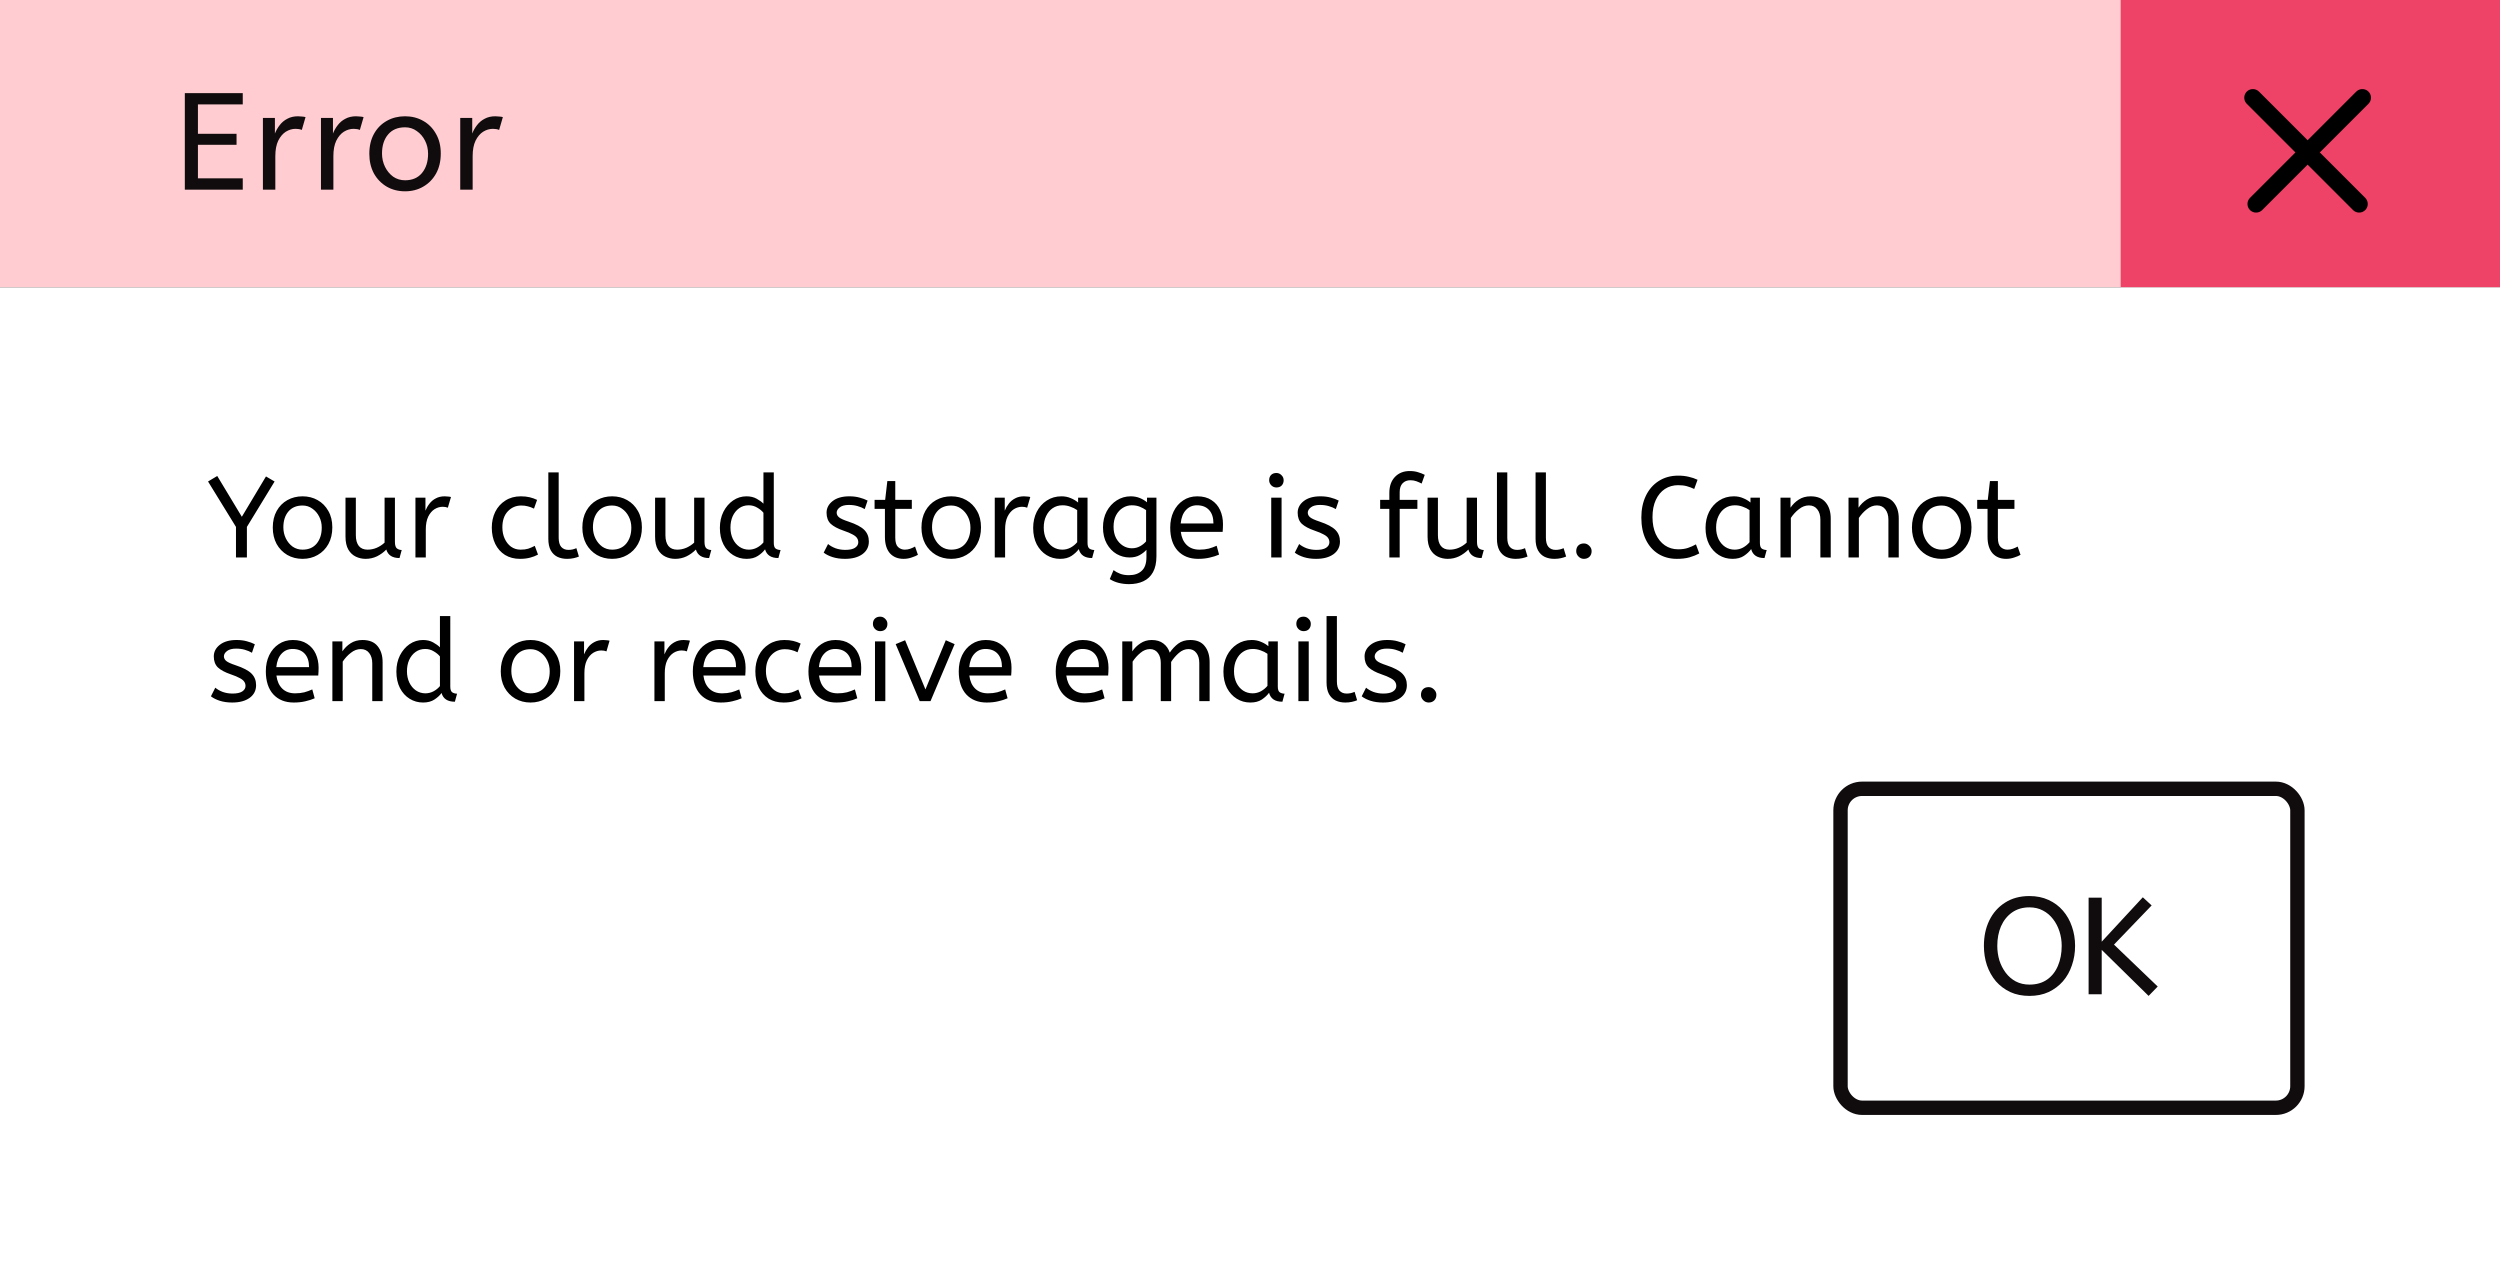 <svg width="435" height="221" viewBox="0 0 435 221" fill="none" xmlns="http://www.w3.org/2000/svg">
<rect x="0" y="0" width="435" height="221" fill="#333333" stroke="none"/>
<rect width="435" height="50" fill="#FFCCD1"/>
<path d="M32.16 33V16.2H42.24V18.168H34.44V23.28H41.16V25.2H34.44V31.032H42.24V33H32.16ZM45.747 33V20.52H47.835V23.232C48.043 22.704 48.323 22.216 48.675 21.768C49.027 21.304 49.467 20.936 49.995 20.664C50.523 20.376 51.139 20.232 51.843 20.232C52.083 20.232 52.323 20.248 52.563 20.28C52.803 20.296 53.003 20.328 53.163 20.376L52.515 22.608C52.211 22.48 51.851 22.416 51.435 22.416C50.843 22.416 50.275 22.584 49.731 22.92C49.203 23.256 48.763 23.776 48.411 24.48C48.075 25.184 47.907 26.08 47.907 27.168V33H45.747ZM55.848 33V20.52H57.936V23.232C58.144 22.704 58.424 22.216 58.776 21.768C59.128 21.304 59.568 20.936 60.096 20.664C60.624 20.376 61.24 20.232 61.944 20.232C62.184 20.232 62.424 20.248 62.664 20.28C62.904 20.296 63.104 20.328 63.264 20.376L62.616 22.608C62.312 22.48 61.952 22.416 61.536 22.416C60.944 22.416 60.376 22.584 59.832 22.92C59.304 23.256 58.864 23.776 58.512 24.48C58.176 25.184 58.008 26.08 58.008 27.168V33H55.848ZM70.478 33.288C69.294 33.288 68.23 33.016 67.286 32.472C66.342 31.912 65.598 31.144 65.054 30.168C64.526 29.176 64.262 28.04 64.262 26.76C64.262 25.416 64.534 24.256 65.078 23.28C65.622 22.304 66.366 21.552 67.31 21.024C68.254 20.496 69.31 20.232 70.478 20.232C71.646 20.232 72.694 20.496 73.622 21.024C74.566 21.552 75.31 22.304 75.854 23.28C76.414 24.24 76.694 25.384 76.694 26.712C76.694 28.04 76.422 29.2 75.878 30.192C75.334 31.168 74.59 31.928 73.646 32.472C72.718 33.016 71.662 33.288 70.478 33.288ZM70.478 31.368C71.742 31.368 72.726 30.944 73.43 30.096C74.134 29.232 74.486 28.12 74.486 26.76C74.486 25.928 74.31 25.168 73.958 24.48C73.606 23.776 73.126 23.216 72.518 22.8C71.926 22.368 71.246 22.152 70.478 22.152C69.214 22.152 68.23 22.568 67.526 23.4C66.822 24.232 66.47 25.336 66.47 26.712C66.47 27.544 66.646 28.32 66.998 29.04C67.35 29.744 67.822 30.312 68.414 30.744C69.022 31.16 69.71 31.368 70.478 31.368ZM80.081 33V20.52H82.169V23.232C82.377 22.704 82.657 22.216 83.009 21.768C83.361 21.304 83.801 20.936 84.329 20.664C84.857 20.376 85.473 20.232 86.177 20.232C86.417 20.232 86.657 20.248 86.897 20.28C87.137 20.296 87.337 20.328 87.497 20.376L86.849 22.608C86.545 22.48 86.185 22.416 85.769 22.416C85.177 22.416 84.609 22.584 84.065 22.92C83.537 23.256 83.097 23.776 82.745 24.48C82.409 25.184 82.241 26.08 82.241 27.168V33H80.081Z" fill="#100C0D"/>
<rect x="369" width="66" height="50" fill="#EE4266"/>
<path d="M411.05 17L392.56 35.49" stroke="black" stroke-width="3" stroke-linecap="round"/>
<path d="M410.489 35.49L392 17" stroke="black" stroke-width="3" stroke-linecap="round"/>
<rect y="50" width="435" height="171" fill="white"/>
<path d="M41.06 97V91.68L36.2 83.78L37.8 82.82L42.08 89.92L46.28 82.9L47.78 83.78L42.96 91.68V97H41.06ZM52.644 97.24C51.657 97.24 50.771 97.013 49.984 96.56C49.197 96.093 48.577 95.453 48.124 94.64C47.684 93.813 47.464 92.867 47.464 91.8C47.464 90.68 47.691 89.713 48.144 88.9C48.597 88.087 49.217 87.46 50.004 87.02C50.791 86.58 51.671 86.36 52.644 86.36C53.617 86.36 54.491 86.58 55.264 87.02C56.051 87.46 56.671 88.087 57.124 88.9C57.591 89.7 57.824 90.653 57.824 91.76C57.824 92.867 57.597 93.833 57.144 94.66C56.691 95.473 56.071 96.107 55.284 96.56C54.511 97.013 53.631 97.24 52.644 97.24ZM52.644 95.64C53.697 95.64 54.517 95.287 55.104 94.58C55.691 93.86 55.984 92.933 55.984 91.8C55.984 91.107 55.837 90.473 55.544 89.9C55.251 89.313 54.851 88.847 54.344 88.5C53.851 88.14 53.284 87.96 52.644 87.96C51.591 87.96 50.771 88.307 50.184 89C49.597 89.693 49.304 90.613 49.304 91.76C49.304 92.453 49.451 93.1 49.744 93.7C50.037 94.287 50.431 94.76 50.924 95.12C51.431 95.467 52.004 95.64 52.644 95.64ZM63.617 97.24C63.017 97.24 62.45 97.113 61.917 96.86C61.384 96.607 60.95 96.2 60.617 95.64C60.284 95.067 60.117 94.307 60.117 93.36V86.6H61.917V93.12C61.917 93.933 62.09 94.56 62.437 95C62.784 95.427 63.291 95.64 63.957 95.64C64.504 95.64 65.031 95.533 65.537 95.32C66.057 95.093 66.517 94.793 66.917 94.42V86.6H68.717V94.3C68.717 94.873 68.837 95.253 69.077 95.44C69.331 95.613 69.604 95.7 69.897 95.7L69.517 97.1C68.277 97.1 67.51 96.607 67.217 95.62C66.751 96.1 66.21 96.493 65.597 96.8C64.984 97.093 64.324 97.24 63.617 97.24ZM72.287 97V86.6H74.028V88.86C74.201 88.42 74.434 88.013 74.728 87.64C75.021 87.253 75.388 86.947 75.828 86.72C76.267 86.48 76.781 86.36 77.368 86.36C77.567 86.36 77.767 86.373 77.968 86.4C78.168 86.413 78.334 86.44 78.468 86.48L77.927 88.34C77.674 88.233 77.374 88.18 77.028 88.18C76.534 88.18 76.061 88.32 75.608 88.6C75.168 88.88 74.801 89.313 74.507 89.9C74.228 90.487 74.088 91.233 74.088 92.14V97H72.287ZM90.472 97.24C89.485 97.24 88.618 97.013 87.872 96.56C87.138 96.093 86.572 95.453 86.172 94.64C85.772 93.813 85.572 92.867 85.572 91.8C85.572 90.8 85.772 89.887 86.172 89.06C86.585 88.233 87.172 87.58 87.932 87.1C88.692 86.607 89.585 86.36 90.612 86.36C91.198 86.36 91.712 86.413 92.152 86.52C92.605 86.627 93.038 86.78 93.452 86.98L92.912 88.5C92.538 88.313 92.178 88.18 91.832 88.1C91.499 88.007 91.125 87.96 90.712 87.96C89.778 87.96 88.992 88.3 88.352 88.98C87.725 89.647 87.412 90.573 87.412 91.76C87.412 92.48 87.545 93.133 87.812 93.72C88.079 94.307 88.445 94.773 88.912 95.12C89.392 95.467 89.952 95.64 90.592 95.64C91.099 95.64 91.532 95.587 91.892 95.48C92.252 95.36 92.638 95.193 93.052 94.98L93.612 96.5C93.198 96.727 92.732 96.907 92.212 97.04C91.705 97.173 91.125 97.24 90.472 97.24ZM98.67 97.24C98.057 97.24 97.504 97.127 97.01 96.9C96.517 96.66 96.124 96.28 95.83 95.76C95.55 95.24 95.41 94.567 95.41 93.74V82.2H97.21V93.56C97.21 94.28 97.357 94.813 97.65 95.16C97.957 95.507 98.377 95.68 98.91 95.68C99.163 95.68 99.41 95.653 99.65 95.6C99.903 95.533 100.117 95.46 100.29 95.38L100.73 96.84C100.49 96.947 100.19 97.04 99.83 97.12C99.484 97.2 99.097 97.24 98.67 97.24ZM106.511 97.24C105.525 97.24 104.638 97.013 103.851 96.56C103.065 96.093 102.445 95.453 101.991 94.64C101.551 93.813 101.331 92.867 101.331 91.8C101.331 90.68 101.558 89.713 102.011 88.9C102.465 88.087 103.085 87.46 103.871 87.02C104.658 86.58 105.538 86.36 106.511 86.36C107.485 86.36 108.358 86.58 109.131 87.02C109.918 87.46 110.538 88.087 110.991 88.9C111.458 89.7 111.691 90.653 111.691 91.76C111.691 92.867 111.465 93.833 111.011 94.66C110.558 95.473 109.938 96.107 109.151 96.56C108.378 97.013 107.498 97.24 106.511 97.24ZM106.511 95.64C107.565 95.64 108.385 95.287 108.971 94.58C109.558 93.86 109.851 92.933 109.851 91.8C109.851 91.107 109.705 90.473 109.411 89.9C109.118 89.313 108.718 88.847 108.211 88.5C107.718 88.14 107.151 87.96 106.511 87.96C105.458 87.96 104.638 88.307 104.051 89C103.465 89.693 103.171 90.613 103.171 91.76C103.171 92.453 103.318 93.1 103.611 93.7C103.905 94.287 104.298 94.76 104.791 95.12C105.298 95.467 105.871 95.64 106.511 95.64ZM117.484 97.24C116.884 97.24 116.318 97.113 115.784 96.86C115.251 96.607 114.818 96.2 114.484 95.64C114.151 95.067 113.984 94.307 113.984 93.36V86.6H115.784V93.12C115.784 93.933 115.958 94.56 116.304 95C116.651 95.427 117.158 95.64 117.824 95.64C118.371 95.64 118.898 95.533 119.404 95.32C119.924 95.093 120.384 94.793 120.784 94.42V86.6H122.584V94.3C122.584 94.873 122.704 95.253 122.944 95.44C123.198 95.613 123.471 95.7 123.764 95.7L123.384 97.1C122.144 97.1 121.378 96.607 121.084 95.62C120.618 96.1 120.078 96.493 119.464 96.8C118.851 97.093 118.191 97.24 117.484 97.24ZM129.899 97.24C129.046 97.24 128.266 97.02 127.559 96.58C126.853 96.14 126.293 95.52 125.879 94.72C125.466 93.907 125.259 92.953 125.259 91.86C125.259 90.807 125.466 89.867 125.879 89.04C126.306 88.213 126.866 87.56 127.559 87.08C128.266 86.6 129.039 86.36 129.879 86.36C130.573 86.36 131.166 86.5 131.659 86.78C132.166 87.06 132.559 87.347 132.839 87.64V82.2H134.639V94.48C134.639 94.987 134.759 95.32 134.999 95.48C135.253 95.627 135.526 95.7 135.819 95.7L135.439 97.1C134.173 97.1 133.399 96.593 133.119 95.58C132.826 95.993 132.413 96.373 131.879 96.72C131.359 97.067 130.699 97.24 129.899 97.24ZM130.299 95.64C130.793 95.64 131.259 95.527 131.699 95.3C132.153 95.06 132.533 94.753 132.839 94.38V89.22C132.586 88.9 132.233 88.607 131.779 88.34C131.326 88.06 130.826 87.92 130.279 87.92C129.639 87.92 129.079 88.093 128.599 88.44C128.119 88.787 127.746 89.253 127.479 89.84C127.226 90.413 127.099 91.067 127.099 91.8C127.099 92.533 127.239 93.193 127.519 93.78C127.799 94.353 128.179 94.807 128.659 95.14C129.153 95.473 129.699 95.64 130.299 95.64ZM147.021 97.24C146.234 97.24 145.521 97.14 144.881 96.94C144.254 96.74 143.734 96.48 143.321 96.16L144.081 94.66C144.428 94.953 144.861 95.2 145.381 95.4C145.914 95.587 146.481 95.68 147.081 95.68C147.828 95.68 148.388 95.56 148.761 95.32C149.148 95.067 149.341 94.747 149.341 94.36C149.341 94.08 149.268 93.833 149.121 93.62C148.988 93.407 148.734 93.2 148.361 93C147.988 92.787 147.448 92.56 146.741 92.32C145.768 91.987 145.034 91.593 144.541 91.14C144.061 90.673 143.821 90.033 143.821 89.22C143.821 88.42 144.168 87.747 144.861 87.2C145.568 86.64 146.541 86.36 147.781 86.36C148.448 86.36 149.041 86.433 149.561 86.58C150.081 86.713 150.548 86.887 150.961 87.1L150.461 88.58C150.101 88.367 149.688 88.193 149.221 88.06C148.768 87.927 148.261 87.86 147.701 87.86C147.008 87.86 146.481 88 146.121 88.28C145.761 88.56 145.581 88.867 145.581 89.2C145.581 89.52 145.721 89.793 146.001 90.02C146.281 90.247 146.828 90.493 147.641 90.76C148.961 91.2 149.881 91.687 150.401 92.22C150.921 92.753 151.181 93.42 151.181 94.22C151.181 95.153 150.801 95.893 150.041 96.44C149.294 96.973 148.288 97.24 147.021 97.24ZM157.217 97.24C156.217 97.24 155.423 96.913 154.837 96.26C154.263 95.593 153.977 94.647 153.977 93.42V88.54H152.177V86.98H154.017L154.397 83.7H155.777V86.98H158.657V88.54H155.777V93.56C155.777 94.333 155.937 94.873 156.257 95.18C156.59 95.487 156.983 95.64 157.437 95.64C157.77 95.64 158.083 95.587 158.377 95.48C158.683 95.373 158.963 95.247 159.217 95.1L159.717 96.54C159.45 96.7 159.09 96.853 158.637 97C158.183 97.16 157.71 97.24 157.217 97.24ZM165.515 97.24C164.528 97.24 163.642 97.013 162.855 96.56C162.068 96.093 161.448 95.453 160.995 94.64C160.555 93.813 160.335 92.867 160.335 91.8C160.335 90.68 160.562 89.713 161.015 88.9C161.468 88.087 162.088 87.46 162.875 87.02C163.662 86.58 164.542 86.36 165.515 86.36C166.488 86.36 167.362 86.58 168.135 87.02C168.922 87.46 169.542 88.087 169.995 88.9C170.462 89.7 170.695 90.653 170.695 91.76C170.695 92.867 170.468 93.833 170.015 94.66C169.562 95.473 168.942 96.107 168.155 96.56C167.382 97.013 166.502 97.24 165.515 97.24ZM165.515 95.64C166.568 95.64 167.388 95.287 167.975 94.58C168.562 93.86 168.855 92.933 168.855 91.8C168.855 91.107 168.708 90.473 168.415 89.9C168.122 89.313 167.722 88.847 167.215 88.5C166.722 88.14 166.155 87.96 165.515 87.96C164.462 87.96 163.642 88.307 163.055 89C162.468 89.693 162.175 90.613 162.175 91.76C162.175 92.453 162.322 93.1 162.615 93.7C162.908 94.287 163.302 94.76 163.795 95.12C164.302 95.467 164.875 95.64 165.515 95.64ZM173.088 97V86.6H174.828V88.86C175.002 88.42 175.235 88.013 175.528 87.64C175.822 87.253 176.188 86.947 176.628 86.72C177.068 86.48 177.582 86.36 178.168 86.36C178.368 86.36 178.568 86.373 178.768 86.4C178.968 86.413 179.135 86.44 179.268 86.48L178.728 88.34C178.475 88.233 178.175 88.18 177.828 88.18C177.335 88.18 176.862 88.32 176.408 88.6C175.968 88.88 175.602 89.313 175.308 89.9C175.028 90.487 174.888 91.233 174.888 92.14V97H173.088ZM184.451 97.24C183.584 97.24 182.798 97.02 182.091 96.58C181.384 96.14 180.818 95.52 180.391 94.72C179.978 93.907 179.771 92.953 179.771 91.86C179.771 90.82 179.978 89.887 180.391 89.06C180.818 88.233 181.398 87.58 182.131 87.1C182.878 86.607 183.731 86.36 184.691 86.36C185.291 86.36 185.831 86.467 186.311 86.68C186.804 86.88 187.231 87.133 187.591 87.44V86.6H189.231V94.48C189.231 94.987 189.351 95.32 189.591 95.48C189.844 95.627 190.118 95.7 190.411 95.7L190.031 97.1C188.751 97.1 187.978 96.58 187.711 95.54C187.404 95.967 186.984 96.36 186.451 96.72C185.931 97.067 185.264 97.24 184.451 97.24ZM184.851 95.64C185.358 95.64 185.838 95.52 186.291 95.28C186.744 95.027 187.124 94.713 187.431 94.34V88.76C187.071 88.507 186.671 88.307 186.231 88.16C185.804 88 185.351 87.92 184.871 87.92C184.231 87.92 183.664 88.087 183.171 88.42C182.691 88.74 182.311 89.193 182.031 89.78C181.751 90.353 181.611 91.027 181.611 91.8C181.611 92.547 181.751 93.213 182.031 93.8C182.311 94.373 182.698 94.827 183.191 95.16C183.684 95.48 184.238 95.64 184.851 95.64ZM196.44 101.64C195.826 101.64 195.226 101.567 194.64 101.42C194.066 101.273 193.553 101.053 193.1 100.76L193.76 99.2C194.08 99.453 194.453 99.66 194.88 99.82C195.306 99.993 195.826 100.08 196.44 100.08C197.386 100.08 198.126 99.827 198.66 99.32C199.206 98.827 199.48 98.033 199.48 96.94V95.66C199.213 95.98 198.826 96.287 198.32 96.58C197.826 96.86 197.233 97 196.54 97C195.753 97 195.006 96.8 194.3 96.4C193.593 95.987 193.02 95.387 192.58 94.6C192.14 93.813 191.92 92.867 191.92 91.76C191.92 90.72 192.133 89.793 192.56 88.98C193 88.167 193.586 87.527 194.32 87.06C195.053 86.593 195.86 86.36 196.74 86.36C197.326 86.36 197.86 86.46 198.34 86.66C198.82 86.86 199.233 87.107 199.58 87.4V86.6H201.22V96.76C201.22 97.907 201.02 98.84 200.62 99.56C200.22 100.28 199.66 100.807 198.94 101.14C198.233 101.473 197.4 101.64 196.44 101.64ZM196.94 95.4C197.473 95.4 197.953 95.28 198.38 95.04C198.806 94.8 199.153 94.52 199.42 94.2V88.76C199.126 88.547 198.773 88.353 198.36 88.18C197.946 88.007 197.466 87.92 196.92 87.92C196.373 87.92 195.86 88.067 195.38 88.36C194.9 88.653 194.506 89.08 194.2 89.64C193.906 90.187 193.76 90.86 193.76 91.66C193.76 92.42 193.906 93.08 194.2 93.64C194.506 94.2 194.9 94.633 195.38 94.94C195.86 95.247 196.38 95.4 196.94 95.4ZM208.479 97.24C206.985 97.24 205.799 96.767 204.919 95.82C204.052 94.86 203.619 93.52 203.619 91.8C203.619 90.76 203.812 89.833 204.199 89.02C204.599 88.193 205.152 87.547 205.859 87.08C206.565 86.6 207.385 86.36 208.319 86.36C209.319 86.36 210.145 86.58 210.799 87.02C211.465 87.447 211.965 88.027 212.299 88.76C212.632 89.493 212.799 90.3 212.799 91.18C212.799 91.647 212.779 92.1 212.739 92.54H205.459C205.579 93.513 205.919 94.273 206.479 94.82C207.039 95.367 207.779 95.64 208.699 95.64C209.299 95.64 209.839 95.58 210.319 95.46C210.799 95.327 211.259 95.16 211.699 94.96L212.119 96.5C211.639 96.713 211.099 96.887 210.499 97.02C209.899 97.167 209.225 97.24 208.479 97.24ZM205.439 91.08H211.139C211.139 90.067 210.885 89.287 210.379 88.74C209.872 88.193 209.172 87.92 208.279 87.92C207.505 87.92 206.865 88.193 206.359 88.74C205.852 89.273 205.545 90.053 205.439 91.08ZM221.194 97V86.6H222.994V97H221.194ZM222.094 84.82C221.747 84.82 221.447 84.693 221.194 84.44C220.954 84.187 220.834 83.893 220.834 83.56C220.834 83.173 220.947 82.867 221.174 82.64C221.4 82.413 221.707 82.3 222.094 82.3C222.44 82.3 222.734 82.427 222.974 82.68C223.227 82.92 223.354 83.213 223.354 83.56C223.354 83.933 223.24 84.24 223.014 84.48C222.787 84.707 222.48 84.82 222.094 84.82ZM228.994 97.24C228.207 97.24 227.494 97.14 226.854 96.94C226.227 96.74 225.707 96.48 225.294 96.16L226.054 94.66C226.4 94.953 226.834 95.2 227.354 95.4C227.887 95.587 228.454 95.68 229.054 95.68C229.8 95.68 230.36 95.56 230.734 95.32C231.12 95.067 231.314 94.747 231.314 94.36C231.314 94.08 231.24 93.833 231.094 93.62C230.96 93.407 230.707 93.2 230.334 93C229.96 92.787 229.42 92.56 228.714 92.32C227.74 91.987 227.007 91.593 226.514 91.14C226.034 90.673 225.794 90.033 225.794 89.22C225.794 88.42 226.14 87.747 226.834 87.2C227.54 86.64 228.514 86.36 229.754 86.36C230.42 86.36 231.014 86.433 231.534 86.58C232.054 86.713 232.52 86.887 232.934 87.1L232.434 88.58C232.074 88.367 231.66 88.193 231.194 88.06C230.74 87.927 230.234 87.86 229.674 87.86C228.98 87.86 228.454 88 228.094 88.28C227.734 88.56 227.554 88.867 227.554 89.2C227.554 89.52 227.694 89.793 227.974 90.02C228.254 90.247 228.8 90.493 229.614 90.76C230.934 91.2 231.854 91.687 232.374 92.22C232.894 92.753 233.154 93.42 233.154 94.22C233.154 95.153 232.774 95.893 232.014 96.44C231.267 96.973 230.26 97.24 228.994 97.24ZM241.745 97V88.54H240.145V86.98H241.745V85.76C241.745 84.587 242.072 83.66 242.725 82.98C243.379 82.3 244.232 81.96 245.285 81.96C245.832 81.96 246.312 82.027 246.725 82.16C247.139 82.28 247.532 82.433 247.905 82.62L247.365 84.14C247.085 83.993 246.785 83.86 246.465 83.74C246.145 83.62 245.792 83.56 245.405 83.56C244.845 83.56 244.392 83.74 244.045 84.1C243.712 84.447 243.545 84.96 243.545 85.64V86.98H246.625V88.54H243.545V97H241.745ZM251.898 97.24C251.298 97.24 250.732 97.113 250.198 96.86C249.665 96.607 249.232 96.2 248.898 95.64C248.565 95.067 248.398 94.307 248.398 93.36V86.6H250.198V93.12C250.198 93.933 250.372 94.56 250.718 95C251.065 95.427 251.572 95.64 252.238 95.64C252.785 95.64 253.312 95.533 253.818 95.32C254.338 95.093 254.798 94.793 255.198 94.42V86.6H256.998V94.3C256.998 94.873 257.118 95.253 257.358 95.44C257.612 95.613 257.885 95.7 258.178 95.7L257.798 97.1C256.558 97.1 255.792 96.607 255.498 95.62C255.032 96.1 254.492 96.493 253.878 96.8C253.265 97.093 252.605 97.24 251.898 97.24ZM263.729 97.24C263.115 97.24 262.562 97.127 262.069 96.9C261.575 96.66 261.182 96.28 260.889 95.76C260.609 95.24 260.469 94.567 260.469 93.74V82.2H262.269V93.56C262.269 94.28 262.415 94.813 262.709 95.16C263.015 95.507 263.435 95.68 263.969 95.68C264.222 95.68 264.469 95.653 264.709 95.6C264.962 95.533 265.175 95.46 265.349 95.38L265.789 96.84C265.549 96.947 265.249 97.04 264.889 97.12C264.542 97.2 264.155 97.24 263.729 97.24ZM270.448 97.24C269.834 97.24 269.281 97.127 268.788 96.9C268.294 96.66 267.901 96.28 267.608 95.76C267.328 95.24 267.188 94.567 267.188 93.74V82.2H268.988V93.56C268.988 94.28 269.134 94.813 269.428 95.16C269.734 95.507 270.154 95.68 270.688 95.68C270.941 95.68 271.188 95.653 271.428 95.6C271.681 95.533 271.894 95.46 272.068 95.38L272.508 96.84C272.268 96.947 271.968 97.04 271.608 97.12C271.261 97.2 270.874 97.24 270.448 97.24ZM275.602 97.24C275.242 97.24 274.928 97.107 274.662 96.84C274.395 96.573 274.262 96.26 274.262 95.9C274.262 95.487 274.382 95.16 274.622 94.92C274.862 94.68 275.188 94.56 275.602 94.56C275.948 94.56 276.255 94.693 276.522 94.96C276.802 95.227 276.942 95.54 276.942 95.9C276.942 96.3 276.815 96.627 276.562 96.88C276.308 97.12 275.988 97.24 275.602 97.24ZM291.774 97.24C290.56 97.24 289.487 96.953 288.554 96.38C287.62 95.793 286.894 94.967 286.374 93.9C285.854 92.82 285.594 91.54 285.594 90.06C285.594 88.633 285.854 87.373 286.374 86.28C286.907 85.173 287.654 84.313 288.614 83.7C289.587 83.073 290.72 82.76 292.014 82.76C292.68 82.76 293.287 82.827 293.834 82.96C294.38 83.08 294.894 83.253 295.374 83.48L294.794 85.08C294.38 84.88 293.954 84.72 293.514 84.6C293.087 84.48 292.58 84.42 291.994 84.42C291.14 84.42 290.374 84.64 289.694 85.08C289.027 85.52 288.5 86.153 288.114 86.98C287.727 87.807 287.534 88.807 287.534 89.98C287.534 91.1 287.72 92.08 288.094 92.92C288.48 93.76 289.007 94.413 289.674 94.88C290.354 95.347 291.127 95.58 291.994 95.58C292.647 95.58 293.214 95.5 293.694 95.34C294.174 95.18 294.64 94.973 295.094 94.72L295.674 96.3C295.18 96.567 294.614 96.793 293.974 96.98C293.347 97.153 292.614 97.24 291.774 97.24ZM301.443 97.24C300.577 97.24 299.79 97.02 299.083 96.58C298.377 96.14 297.81 95.52 297.383 94.72C296.97 93.907 296.763 92.953 296.763 91.86C296.763 90.82 296.97 89.887 297.383 89.06C297.81 88.233 298.39 87.58 299.123 87.1C299.87 86.607 300.723 86.36 301.683 86.36C302.283 86.36 302.823 86.467 303.303 86.68C303.797 86.88 304.223 87.133 304.583 87.44V86.6H306.223V94.48C306.223 94.987 306.343 95.32 306.583 95.48C306.837 95.627 307.11 95.7 307.403 95.7L307.023 97.1C305.743 97.1 304.97 96.58 304.703 95.54C304.397 95.967 303.977 96.36 303.443 96.72C302.923 97.067 302.257 97.24 301.443 97.24ZM301.843 95.64C302.35 95.64 302.83 95.52 303.283 95.28C303.737 95.027 304.117 94.713 304.423 94.34V88.76C304.063 88.507 303.663 88.307 303.223 88.16C302.797 88 302.343 87.92 301.863 87.92C301.223 87.92 300.657 88.087 300.163 88.42C299.683 88.74 299.303 89.193 299.023 89.78C298.743 90.353 298.603 91.027 298.603 91.8C298.603 92.547 298.743 93.213 299.023 93.8C299.303 94.373 299.69 94.827 300.183 95.16C300.677 95.48 301.23 95.64 301.843 95.64ZM309.807 97V86.6H311.547V88.34C311.92 87.78 312.394 87.313 312.967 86.94C313.554 86.553 314.247 86.36 315.047 86.36C316.22 86.36 317.094 86.713 317.667 87.42C318.254 88.127 318.547 89.06 318.547 90.22V97H316.747V90.42C316.747 89.673 316.567 89.073 316.207 88.62C315.86 88.167 315.374 87.94 314.747 87.94C314.134 87.94 313.554 88.16 313.007 88.6C312.46 89.027 311.994 89.533 311.607 90.12V97H309.807ZM321.643 97V86.6H323.383V88.34C323.756 87.78 324.23 87.313 324.803 86.94C325.39 86.553 326.083 86.36 326.883 86.36C328.056 86.36 328.93 86.713 329.503 87.42C330.09 88.127 330.383 89.06 330.383 90.22V97H328.583V90.42C328.583 89.673 328.403 89.073 328.043 88.62C327.696 88.167 327.21 87.94 326.583 87.94C325.97 87.94 325.39 88.16 324.843 88.6C324.296 89.027 323.83 89.533 323.443 90.12V97H321.643ZM337.859 97.24C336.872 97.24 335.986 97.013 335.199 96.56C334.412 96.093 333.792 95.453 333.339 94.64C332.899 93.813 332.679 92.867 332.679 91.8C332.679 90.68 332.906 89.713 333.359 88.9C333.812 88.087 334.432 87.46 335.219 87.02C336.006 86.58 336.886 86.36 337.859 86.36C338.832 86.36 339.706 86.58 340.479 87.02C341.266 87.46 341.886 88.087 342.339 88.9C342.806 89.7 343.039 90.653 343.039 91.76C343.039 92.867 342.812 93.833 342.359 94.66C341.906 95.473 341.286 96.107 340.499 96.56C339.726 97.013 338.846 97.24 337.859 97.24ZM337.859 95.64C338.912 95.64 339.732 95.287 340.319 94.58C340.906 93.86 341.199 92.933 341.199 91.8C341.199 91.107 341.052 90.473 340.759 89.9C340.466 89.313 340.066 88.847 339.559 88.5C339.066 88.14 338.499 87.96 337.859 87.96C336.806 87.96 335.986 88.307 335.399 89C334.812 89.693 334.519 90.613 334.519 91.76C334.519 92.453 334.666 93.1 334.959 93.7C335.252 94.287 335.646 94.76 336.139 95.12C336.646 95.467 337.219 95.64 337.859 95.64ZM349.072 97.24C348.072 97.24 347.279 96.913 346.692 96.26C346.119 95.593 345.832 94.647 345.832 93.42V88.54H344.032V86.98H345.872L346.252 83.7H347.632V86.98H350.512V88.54H347.632V93.56C347.632 94.333 347.792 94.873 348.112 95.18C348.445 95.487 348.839 95.64 349.292 95.64C349.625 95.64 349.939 95.587 350.232 95.48C350.539 95.373 350.819 95.247 351.072 95.1L351.572 96.54C351.305 96.7 350.945 96.853 350.492 97C350.039 97.16 349.565 97.24 349.072 97.24ZM40.4 122.24C39.613 122.24 38.9 122.14 38.26 121.94C37.633 121.74 37.113 121.48 36.7 121.16L37.46 119.66C37.807 119.953 38.24 120.2 38.76 120.4C39.293 120.587 39.86 120.68 40.46 120.68C41.207 120.68 41.767 120.56 42.14 120.32C42.527 120.067 42.72 119.747 42.72 119.36C42.72 119.08 42.647 118.833 42.5 118.62C42.367 118.407 42.113 118.2 41.74 118C41.367 117.787 40.827 117.56 40.12 117.32C39.147 116.987 38.413 116.593 37.92 116.14C37.44 115.673 37.2 115.033 37.2 114.22C37.2 113.42 37.547 112.747 38.24 112.2C38.947 111.64 39.92 111.36 41.16 111.36C41.827 111.36 42.42 111.433 42.94 111.58C43.46 111.713 43.927 111.887 44.34 112.1L43.84 113.58C43.48 113.367 43.067 113.193 42.6 113.06C42.147 112.927 41.64 112.86 41.08 112.86C40.387 112.86 39.86 113 39.5 113.28C39.14 113.56 38.96 113.867 38.96 114.2C38.96 114.52 39.1 114.793 39.38 115.02C39.66 115.247 40.207 115.493 41.02 115.76C42.34 116.2 43.26 116.687 43.78 117.22C44.3 117.753 44.56 118.42 44.56 119.22C44.56 120.153 44.18 120.893 43.42 121.44C42.673 121.973 41.667 122.24 40.4 122.24ZM51.115 122.24C49.622 122.24 48.435 121.767 47.556 120.82C46.689 119.86 46.255 118.52 46.255 116.8C46.255 115.76 46.449 114.833 46.836 114.02C47.236 113.193 47.789 112.547 48.495 112.08C49.202 111.6 50.022 111.36 50.956 111.36C51.956 111.36 52.782 111.58 53.435 112.02C54.102 112.447 54.602 113.027 54.935 113.76C55.269 114.493 55.435 115.3 55.435 116.18C55.435 116.647 55.416 117.1 55.376 117.54H48.096C48.215 118.513 48.556 119.273 49.115 119.82C49.675 120.367 50.416 120.64 51.336 120.64C51.935 120.64 52.475 120.58 52.956 120.46C53.435 120.327 53.895 120.16 54.336 119.96L54.755 121.5C54.276 121.713 53.736 121.887 53.136 122.02C52.535 122.167 51.862 122.24 51.115 122.24ZM48.075 116.08H53.776C53.776 115.067 53.522 114.287 53.016 113.74C52.509 113.193 51.809 112.92 50.916 112.92C50.142 112.92 49.502 113.193 48.995 113.74C48.489 114.273 48.182 115.053 48.075 116.08ZM57.834 122V111.6H59.574V113.34C59.948 112.78 60.421 112.313 60.994 111.94C61.581 111.553 62.274 111.36 63.074 111.36C64.248 111.36 65.121 111.713 65.694 112.42C66.281 113.127 66.574 114.06 66.574 115.22V122H64.774V115.42C64.774 114.673 64.594 114.073 64.234 113.62C63.888 113.167 63.401 112.94 62.774 112.94C62.161 112.94 61.581 113.16 61.034 113.6C60.488 114.027 60.021 114.533 59.634 115.12V122H57.834ZM73.61 122.24C72.757 122.24 71.977 122.02 71.27 121.58C70.564 121.14 70.004 120.52 69.59 119.72C69.177 118.907 68.97 117.953 68.97 116.86C68.97 115.807 69.177 114.867 69.59 114.04C70.017 113.213 70.577 112.56 71.27 112.08C71.977 111.6 72.75 111.36 73.59 111.36C74.284 111.36 74.877 111.5 75.37 111.78C75.877 112.06 76.27 112.347 76.55 112.64V107.2H78.35V119.48C78.35 119.987 78.47 120.32 78.71 120.48C78.964 120.627 79.237 120.7 79.53 120.7L79.15 122.1C77.884 122.1 77.11 121.593 76.83 120.58C76.537 120.993 76.124 121.373 75.59 121.72C75.07 122.067 74.41 122.24 73.61 122.24ZM74.01 120.64C74.504 120.64 74.97 120.527 75.41 120.3C75.864 120.06 76.244 119.753 76.55 119.38V114.22C76.297 113.9 75.944 113.607 75.49 113.34C75.037 113.06 74.537 112.92 73.99 112.92C73.35 112.92 72.79 113.093 72.31 113.44C71.83 113.787 71.457 114.253 71.19 114.84C70.937 115.413 70.81 116.067 70.81 116.8C70.81 117.533 70.95 118.193 71.23 118.78C71.51 119.353 71.89 119.807 72.37 120.14C72.864 120.473 73.41 120.64 74.01 120.64ZM92.312 122.24C91.325 122.24 90.439 122.013 89.652 121.56C88.865 121.093 88.245 120.453 87.792 119.64C87.352 118.813 87.132 117.867 87.132 116.8C87.132 115.68 87.359 114.713 87.812 113.9C88.265 113.087 88.885 112.46 89.672 112.02C90.459 111.58 91.339 111.36 92.312 111.36C93.285 111.36 94.159 111.58 94.932 112.02C95.719 112.46 96.339 113.087 96.792 113.9C97.259 114.7 97.492 115.653 97.492 116.76C97.492 117.867 97.265 118.833 96.812 119.66C96.359 120.473 95.739 121.107 94.952 121.56C94.179 122.013 93.299 122.24 92.312 122.24ZM92.312 120.64C93.365 120.64 94.185 120.287 94.772 119.58C95.359 118.86 95.652 117.933 95.652 116.8C95.652 116.107 95.505 115.473 95.212 114.9C94.919 114.313 94.519 113.847 94.012 113.5C93.519 113.14 92.952 112.96 92.312 112.96C91.259 112.96 90.439 113.307 89.852 114C89.265 114.693 88.972 115.613 88.972 116.76C88.972 117.453 89.119 118.1 89.412 118.7C89.705 119.287 90.099 119.76 90.592 120.12C91.099 120.467 91.672 120.64 92.312 120.64ZM99.885 122V111.6H101.625V113.86C101.798 113.42 102.032 113.013 102.325 112.64C102.618 112.253 102.985 111.947 103.425 111.72C103.865 111.48 104.378 111.36 104.965 111.36C105.165 111.36 105.365 111.373 105.565 111.4C105.765 111.413 105.932 111.44 106.065 111.48L105.525 113.34C105.272 113.233 104.972 113.18 104.625 113.18C104.132 113.18 103.658 113.32 103.205 113.6C102.765 113.88 102.398 114.313 102.105 114.9C101.825 115.487 101.685 116.233 101.685 117.14V122H99.885ZM113.87 122V111.6H115.61V113.86C115.783 113.42 116.016 113.013 116.31 112.64C116.603 112.253 116.97 111.947 117.41 111.72C117.85 111.48 118.363 111.36 118.95 111.36C119.15 111.36 119.35 111.373 119.55 111.4C119.75 111.413 119.916 111.44 120.05 111.48L119.51 113.34C119.256 113.233 118.956 113.18 118.61 113.18C118.116 113.18 117.643 113.32 117.19 113.6C116.75 113.88 116.383 114.313 116.09 114.9C115.81 115.487 115.67 116.233 115.67 117.14V122H113.87ZM125.412 122.24C123.919 122.24 122.732 121.767 121.852 120.82C120.986 119.86 120.552 118.52 120.552 116.8C120.552 115.76 120.746 114.833 121.132 114.02C121.532 113.193 122.086 112.547 122.792 112.08C123.499 111.6 124.319 111.36 125.252 111.36C126.252 111.36 127.079 111.58 127.732 112.02C128.399 112.447 128.899 113.027 129.232 113.76C129.566 114.493 129.732 115.3 129.732 116.18C129.732 116.647 129.712 117.1 129.672 117.54H122.392C122.512 118.513 122.852 119.273 123.412 119.82C123.972 120.367 124.712 120.64 125.632 120.64C126.232 120.64 126.772 120.58 127.252 120.46C127.732 120.327 128.192 120.16 128.632 119.96L129.052 121.5C128.572 121.713 128.032 121.887 127.432 122.02C126.832 122.167 126.159 122.24 125.412 122.24ZM122.372 116.08H128.072C128.072 115.067 127.819 114.287 127.312 113.74C126.806 113.193 126.106 112.92 125.212 112.92C124.439 112.92 123.799 113.193 123.292 113.74C122.786 114.273 122.479 115.053 122.372 116.08ZM136.331 122.24C135.345 122.24 134.478 122.013 133.731 121.56C132.998 121.093 132.431 120.453 132.031 119.64C131.631 118.813 131.431 117.867 131.431 116.8C131.431 115.8 131.631 114.887 132.031 114.06C132.445 113.233 133.031 112.58 133.791 112.1C134.551 111.607 135.445 111.36 136.471 111.36C137.058 111.36 137.571 111.413 138.011 111.52C138.465 111.627 138.898 111.78 139.311 111.98L138.771 113.5C138.398 113.313 138.038 113.18 137.691 113.1C137.358 113.007 136.985 112.96 136.571 112.96C135.638 112.96 134.851 113.3 134.211 113.98C133.585 114.647 133.271 115.573 133.271 116.76C133.271 117.48 133.405 118.133 133.671 118.72C133.938 119.307 134.305 119.773 134.771 120.12C135.251 120.467 135.811 120.64 136.451 120.64C136.958 120.64 137.391 120.587 137.751 120.48C138.111 120.36 138.498 120.193 138.911 119.98L139.471 121.5C139.058 121.727 138.591 121.907 138.071 122.04C137.565 122.173 136.985 122.24 136.331 122.24ZM145.53 122.24C144.036 122.24 142.85 121.767 141.97 120.82C141.103 119.86 140.67 118.52 140.67 116.8C140.67 115.76 140.863 114.833 141.25 114.02C141.65 113.193 142.203 112.547 142.91 112.08C143.616 111.6 144.436 111.36 145.37 111.36C146.37 111.36 147.196 111.58 147.85 112.02C148.516 112.447 149.016 113.027 149.35 113.76C149.683 114.493 149.85 115.3 149.85 116.18C149.85 116.647 149.83 117.1 149.79 117.54H142.51C142.63 118.513 142.97 119.273 143.53 119.82C144.09 120.367 144.83 120.64 145.75 120.64C146.35 120.64 146.89 120.58 147.37 120.46C147.85 120.327 148.31 120.16 148.75 119.96L149.17 121.5C148.69 121.713 148.15 121.887 147.55 122.02C146.95 122.167 146.276 122.24 145.53 122.24ZM142.49 116.08H148.19C148.19 115.067 147.936 114.287 147.43 113.74C146.923 113.193 146.223 112.92 145.33 112.92C144.556 112.92 143.916 113.193 143.41 113.74C142.903 114.273 142.596 115.053 142.49 116.08ZM152.248 122V111.6H154.048V122H152.248ZM153.148 109.82C152.802 109.82 152.502 109.693 152.248 109.44C152.008 109.187 151.888 108.893 151.888 108.56C151.888 108.173 152.002 107.867 152.228 107.64C152.455 107.413 152.762 107.3 153.148 107.3C153.495 107.3 153.788 107.427 154.028 107.68C154.282 107.92 154.408 108.213 154.408 108.56C154.408 108.933 154.295 109.24 154.068 109.48C153.842 109.707 153.535 109.82 153.148 109.82ZM160.028 122L155.848 112.08L157.488 111.4L161.028 119.96L164.568 111.4L166.108 112.08L161.908 122H160.028ZM171.682 122.24C170.189 122.24 169.002 121.767 168.122 120.82C167.255 119.86 166.822 118.52 166.822 116.8C166.822 115.76 167.015 114.833 167.402 114.02C167.802 113.193 168.355 112.547 169.062 112.08C169.769 111.6 170.589 111.36 171.522 111.36C172.522 111.36 173.349 111.58 174.002 112.02C174.669 112.447 175.169 113.027 175.502 113.76C175.835 114.493 176.002 115.3 176.002 116.18C176.002 116.647 175.982 117.1 175.942 117.54H168.662C168.782 118.513 169.122 119.273 169.682 119.82C170.242 120.367 170.982 120.64 171.902 120.64C172.502 120.64 173.042 120.58 173.522 120.46C174.002 120.327 174.462 120.16 174.902 119.96L175.322 121.5C174.842 121.713 174.302 121.887 173.702 122.02C173.102 122.167 172.429 122.24 171.682 122.24ZM168.642 116.08H174.342C174.342 115.067 174.089 114.287 173.582 113.74C173.075 113.193 172.375 112.92 171.482 112.92C170.709 112.92 170.069 113.193 169.562 113.74C169.055 114.273 168.749 115.053 168.642 116.08ZM188.557 122.24C187.064 122.24 185.877 121.767 184.997 120.82C184.13 119.86 183.697 118.52 183.697 116.8C183.697 115.76 183.89 114.833 184.277 114.02C184.677 113.193 185.23 112.547 185.937 112.08C186.644 111.6 187.464 111.36 188.397 111.36C189.397 111.36 190.224 111.58 190.877 112.02C191.544 112.447 192.044 113.027 192.377 113.76C192.71 114.493 192.877 115.3 192.877 116.18C192.877 116.647 192.857 117.1 192.817 117.54H185.537C185.657 118.513 185.997 119.273 186.557 119.82C187.117 120.367 187.857 120.64 188.777 120.64C189.377 120.64 189.917 120.58 190.397 120.46C190.877 120.327 191.337 120.16 191.777 119.96L192.197 121.5C191.717 121.713 191.177 121.887 190.577 122.02C189.977 122.167 189.304 122.24 188.557 122.24ZM185.517 116.08H191.217C191.217 115.067 190.964 114.287 190.457 113.74C189.95 113.193 189.25 112.92 188.357 112.92C187.584 112.92 186.944 113.193 186.437 113.74C185.93 114.273 185.624 115.053 185.517 116.08ZM195.276 122V111.6H197.016V113.34C197.389 112.78 197.862 112.313 198.436 111.94C199.009 111.553 199.662 111.36 200.396 111.36C201.222 111.36 201.896 111.56 202.416 111.96C202.949 112.36 203.322 112.893 203.536 113.56C203.949 112.947 204.436 112.427 204.996 112C205.569 111.573 206.276 111.36 207.116 111.36C208.249 111.36 209.089 111.72 209.636 112.44C210.196 113.147 210.476 114.073 210.476 115.22V122H208.676V115.36C208.676 114.64 208.509 114.06 208.176 113.62C207.842 113.167 207.382 112.94 206.796 112.94C206.196 112.94 205.636 113.167 205.116 113.62C204.609 114.06 204.162 114.58 203.776 115.18V122H201.976V115.36C201.976 114.64 201.809 114.06 201.476 113.62C201.142 113.167 200.682 112.94 200.096 112.94C199.509 112.94 198.956 113.16 198.436 113.6C197.916 114.027 197.462 114.533 197.076 115.12V122H195.276ZM217.557 122.24C216.69 122.24 215.903 122.02 215.197 121.58C214.49 121.14 213.923 120.52 213.497 119.72C213.083 118.907 212.877 117.953 212.877 116.86C212.877 115.82 213.083 114.887 213.497 114.06C213.923 113.233 214.503 112.58 215.237 112.1C215.983 111.607 216.837 111.36 217.797 111.36C218.397 111.36 218.937 111.467 219.417 111.68C219.91 111.88 220.337 112.133 220.697 112.44V111.6H222.337V119.48C222.337 119.987 222.457 120.32 222.697 120.48C222.95 120.627 223.223 120.7 223.517 120.7L223.137 122.1C221.857 122.1 221.083 121.58 220.817 120.54C220.51 120.967 220.09 121.36 219.557 121.72C219.037 122.067 218.37 122.24 217.557 122.24ZM217.957 120.64C218.463 120.64 218.943 120.52 219.397 120.28C219.85 120.027 220.23 119.713 220.537 119.34V113.76C220.177 113.507 219.777 113.307 219.337 113.16C218.91 113 218.457 112.92 217.977 112.92C217.337 112.92 216.77 113.087 216.277 113.42C215.797 113.74 215.417 114.193 215.137 114.78C214.857 115.353 214.717 116.027 214.717 116.8C214.717 117.547 214.857 118.213 215.137 118.8C215.417 119.373 215.803 119.827 216.297 120.16C216.79 120.48 217.343 120.64 217.957 120.64ZM225.92 122V111.6H227.72V122H225.92ZM226.82 109.82C226.474 109.82 226.174 109.693 225.92 109.44C225.68 109.187 225.56 108.893 225.56 108.56C225.56 108.173 225.674 107.867 225.9 107.64C226.127 107.413 226.434 107.3 226.82 107.3C227.167 107.3 227.46 107.427 227.7 107.68C227.954 107.92 228.08 108.213 228.08 108.56C228.08 108.933 227.967 109.24 227.74 109.48C227.514 109.707 227.207 109.82 226.82 109.82ZM234.08 122.24C233.467 122.24 232.914 122.127 232.42 121.9C231.927 121.66 231.534 121.28 231.24 120.76C230.96 120.24 230.82 119.567 230.82 118.74V107.2H232.62V118.56C232.62 119.28 232.767 119.813 233.06 120.16C233.367 120.507 233.787 120.68 234.32 120.68C234.574 120.68 234.82 120.653 235.06 120.6C235.314 120.533 235.527 120.46 235.7 120.38L236.14 121.84C235.9 121.947 235.6 122.04 235.24 122.12C234.894 122.2 234.507 122.24 234.08 122.24ZM240.634 122.24C239.848 122.24 239.134 122.14 238.494 121.94C237.868 121.74 237.348 121.48 236.934 121.16L237.694 119.66C238.041 119.953 238.474 120.2 238.994 120.4C239.528 120.587 240.094 120.68 240.694 120.68C241.441 120.68 242.001 120.56 242.374 120.32C242.761 120.067 242.954 119.747 242.954 119.36C242.954 119.08 242.881 118.833 242.734 118.62C242.601 118.407 242.348 118.2 241.974 118C241.601 117.787 241.061 117.56 240.354 117.32C239.381 116.987 238.648 116.593 238.154 116.14C237.674 115.673 237.434 115.033 237.434 114.22C237.434 113.42 237.781 112.747 238.474 112.2C239.181 111.64 240.154 111.36 241.394 111.36C242.061 111.36 242.654 111.433 243.174 111.58C243.694 111.713 244.161 111.887 244.574 112.1L244.074 113.58C243.714 113.367 243.301 113.193 242.834 113.06C242.381 112.927 241.874 112.86 241.314 112.86C240.621 112.86 240.094 113 239.734 113.28C239.374 113.56 239.194 113.867 239.194 114.2C239.194 114.52 239.334 114.793 239.614 115.02C239.894 115.247 240.441 115.493 241.254 115.76C242.574 116.2 243.494 116.687 244.014 117.22C244.534 117.753 244.794 118.42 244.794 119.22C244.794 120.153 244.414 120.893 243.654 121.44C242.908 121.973 241.901 122.24 240.634 122.24ZM248.59 122.24C248.23 122.24 247.917 122.107 247.65 121.84C247.383 121.573 247.25 121.26 247.25 120.9C247.25 120.487 247.37 120.16 247.61 119.92C247.85 119.68 248.177 119.56 248.59 119.56C248.937 119.56 249.243 119.693 249.51 119.96C249.79 120.227 249.93 120.54 249.93 120.9C249.93 121.3 249.803 121.627 249.55 121.88C249.297 122.12 248.977 122.24 248.59 122.24Z" fill="black"/>
<rect x="320.25" y="137.25" width="79.5" height="55.5" rx="3.75" stroke="#100C0D" stroke-width="2.5"/>
<path d="M353.12 173.288C351.872 173.288 350.76 173.064 349.784 172.616C348.808 172.152 347.976 171.528 347.288 170.744C346.616 169.944 346.096 169.016 345.728 167.96C345.376 166.904 345.2 165.776 345.2 164.576C345.2 162.928 345.512 161.456 346.136 160.16C346.776 158.848 347.688 157.816 348.872 157.064C350.056 156.296 351.472 155.912 353.12 155.912C354.352 155.912 355.456 156.136 356.432 156.584C357.424 157.032 358.264 157.656 358.952 158.456C359.64 159.256 360.16 160.176 360.512 161.216C360.88 162.256 361.064 163.376 361.064 164.576C361.064 165.776 360.88 166.904 360.512 167.96C360.16 169.016 359.64 169.944 358.952 170.744C358.264 171.528 357.432 172.152 356.456 172.616C355.48 173.064 354.368 173.288 353.12 173.288ZM353.12 171.32C354.352 171.32 355.384 171.024 356.216 170.432C357.048 169.84 357.672 169.04 358.088 168.032C358.52 167.008 358.736 165.856 358.736 164.576C358.736 163.712 358.608 162.88 358.352 162.08C358.096 161.28 357.728 160.568 357.248 159.944C356.768 159.304 356.176 158.8 355.472 158.432C354.784 158.064 354 157.88 353.12 157.88C351.952 157.88 350.944 158.176 350.096 158.768C349.264 159.36 348.624 160.16 348.176 161.168C347.744 162.176 347.528 163.312 347.528 164.576C347.528 165.44 347.648 166.28 347.888 167.096C348.144 167.896 348.512 168.616 348.992 169.256C349.472 169.896 350.056 170.4 350.744 170.768C351.448 171.136 352.24 171.32 353.12 171.32ZM373.858 173.288L365.698 165.272V173H363.418V156.2H365.698V163.856L372.85 156.128L374.386 157.544L367.834 164.36L375.442 171.656L373.858 173.288Z" fill="#100C0D"/>
</svg>

